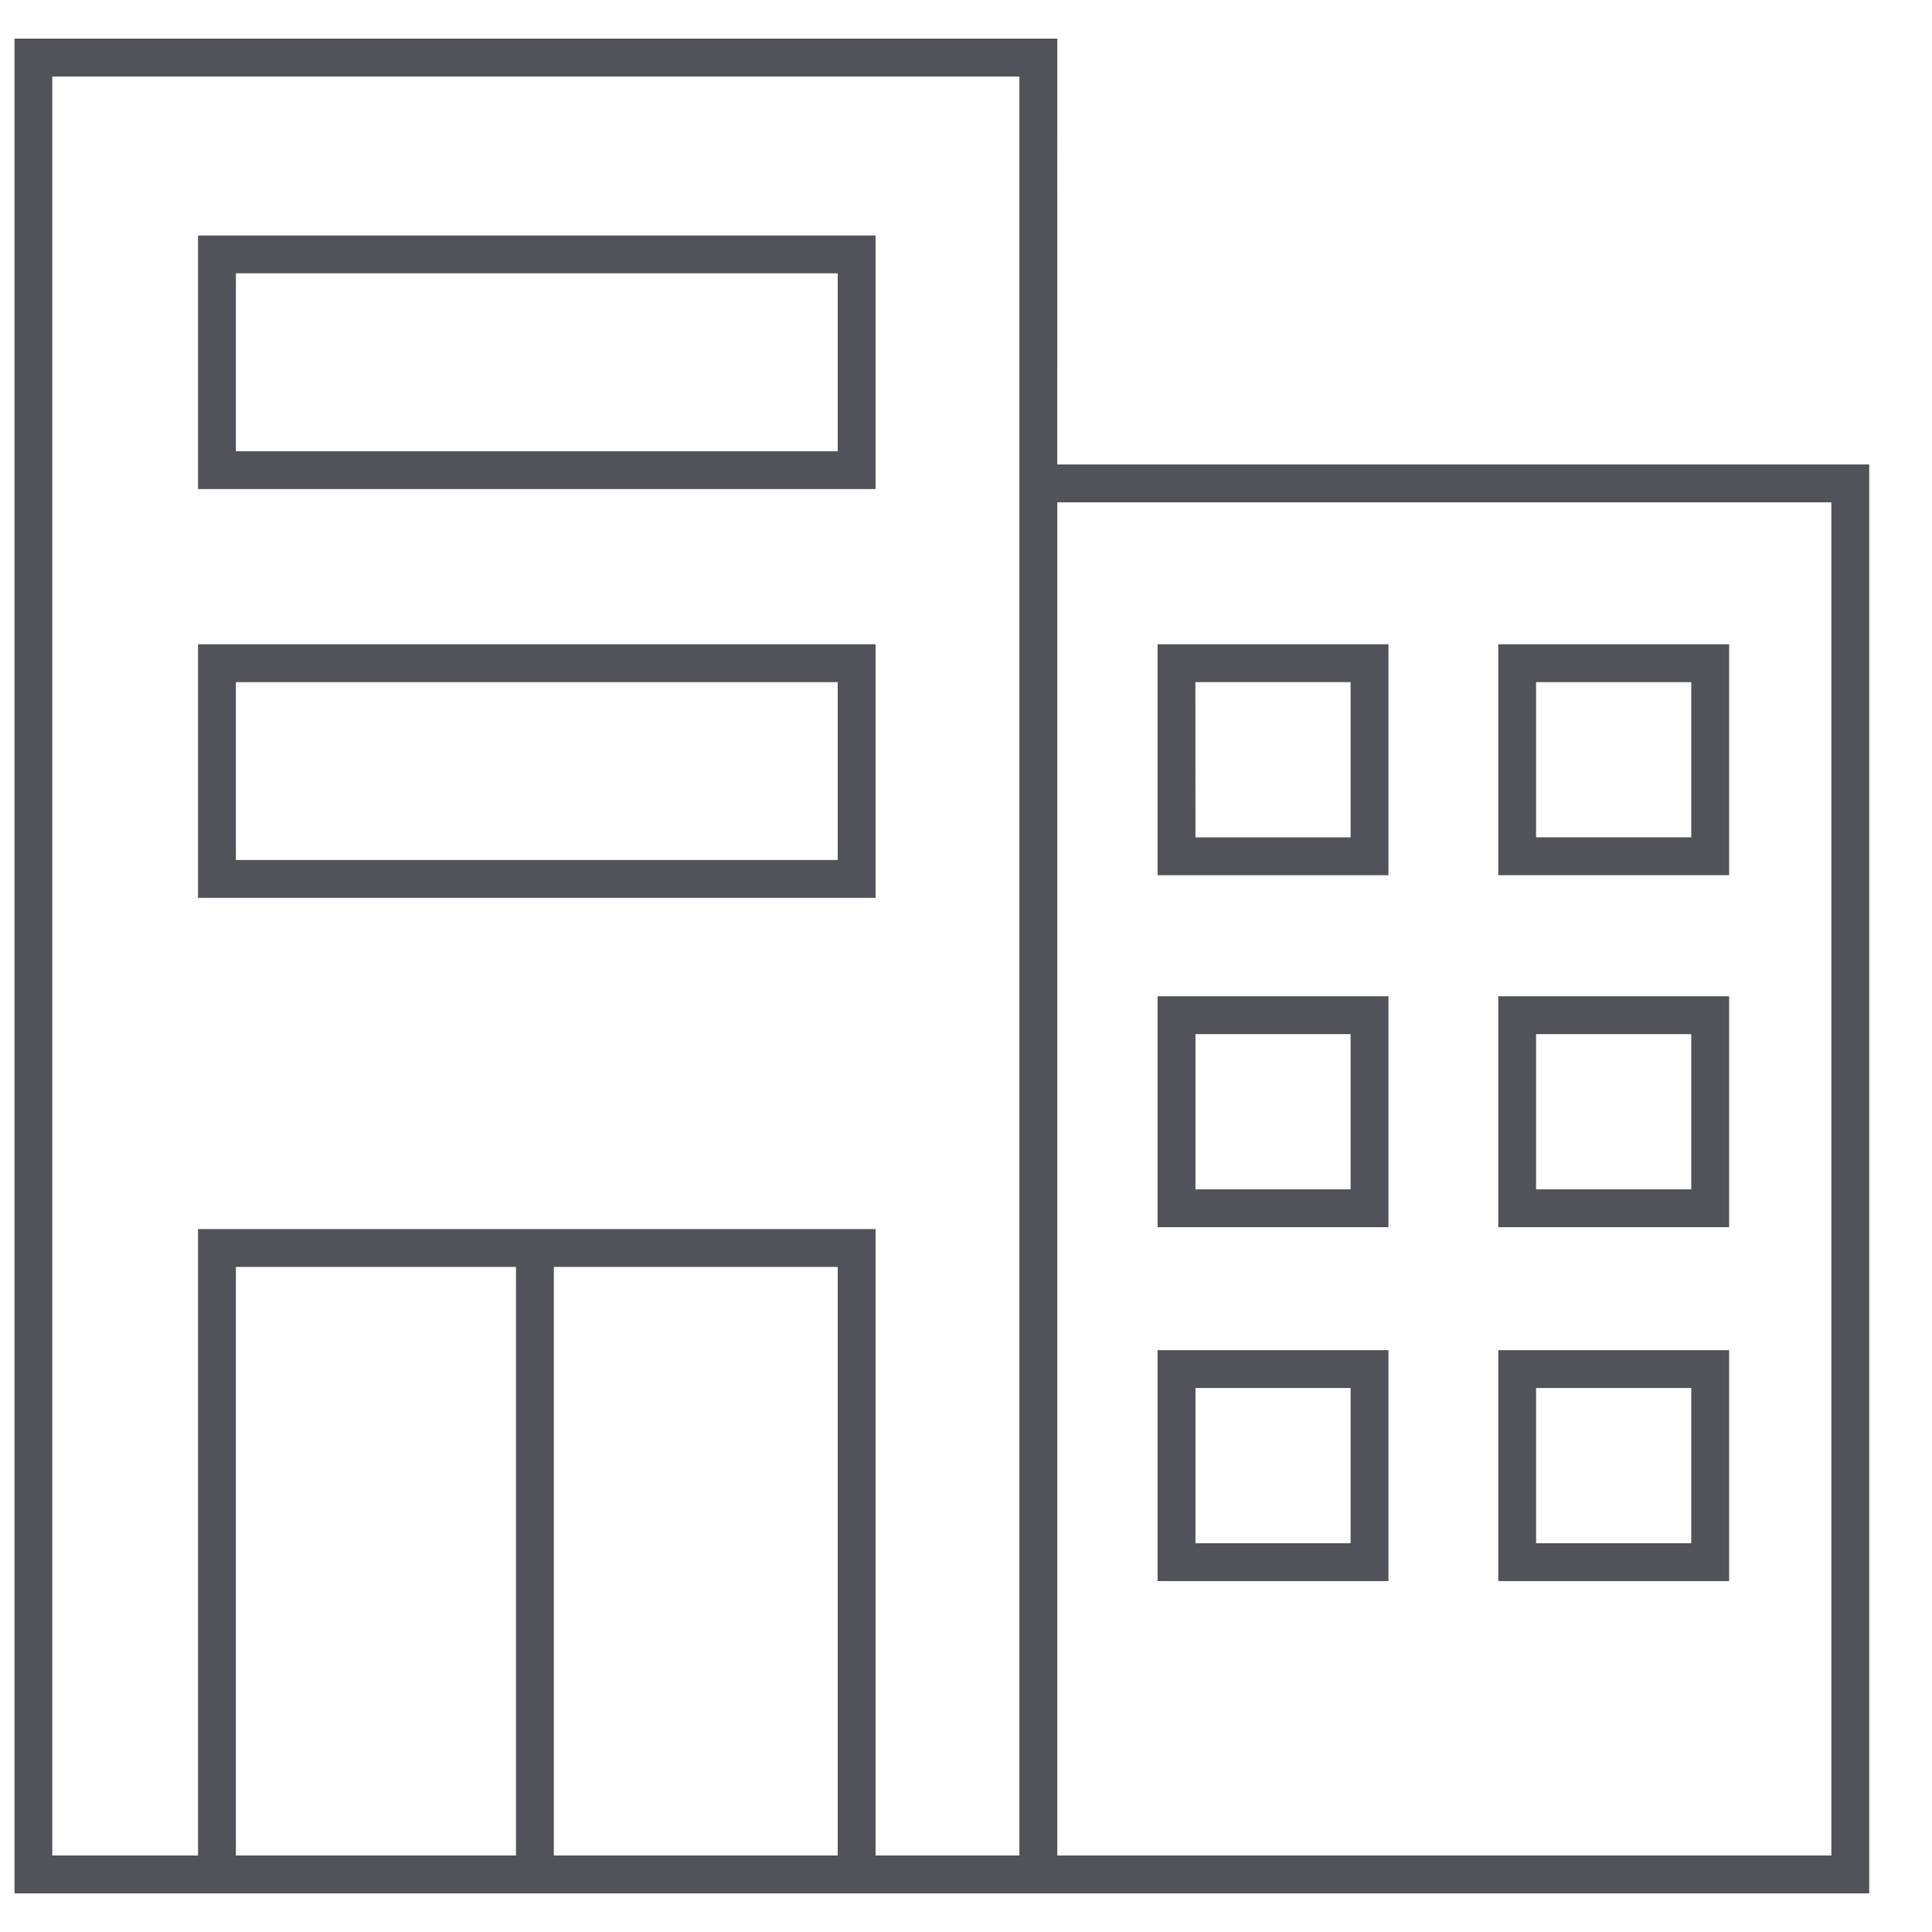 <svg width="30" height="30" viewBox="0 0 30 30" fill="none" xmlns="http://www.w3.org/2000/svg">
<path d="M16.418 0.6H0.225V29.4L29.025 29.4V7.212H16.417L16.418 0.6ZM3.663 28.812V19.673H8.012V28.812H3.663ZM8.6 28.812V19.673H13.008V28.812H8.6ZM15.829 28.812H13.596V19.085H3.075V28.812H0.812V1.188H15.829L15.829 28.812ZM28.437 7.8V28.812H16.418V7.8H28.437Z" fill="#52525B"/>
<path d="M3.075 7.594H13.596V3.657H3.075V7.594ZM3.663 4.244H13.008V7.007H3.663V4.244Z" fill="#52525B"/>
<path d="M3.075 13.942H13.596V10.004H3.075V13.942ZM3.663 10.592H13.008V13.354H3.663V10.592Z" fill="#52525B"/>
<path d="M21.56 10.004H17.975V13.59H21.56V10.004ZM20.972 13.002H18.563L18.562 10.592H20.972L20.972 13.002Z" fill="#52525B"/>
<path d="M26.85 10.004H23.265V13.59H26.85V10.004ZM26.262 13.002H23.852L23.852 10.592H26.262L26.262 13.002Z" fill="#52525B"/>
<path d="M21.56 15.47H17.975V19.056H21.56V15.47ZM20.972 18.468H18.563V16.058H20.972V18.468Z" fill="#52525B"/>
<path d="M26.85 15.47H23.265V19.056H26.85V15.47ZM26.262 18.468H23.852V16.058H26.262V18.468Z" fill="#52525B"/>
<path d="M21.56 20.965H17.975V24.551H21.56V20.965ZM20.972 23.963H18.563V21.553H20.972V23.963Z" fill="#52525B"/>
<path d="M26.85 20.965H23.265V24.551H26.85V20.965ZM26.262 23.963H23.852V21.553H26.262V23.963Z" fill="#52525B"/>
</svg>
